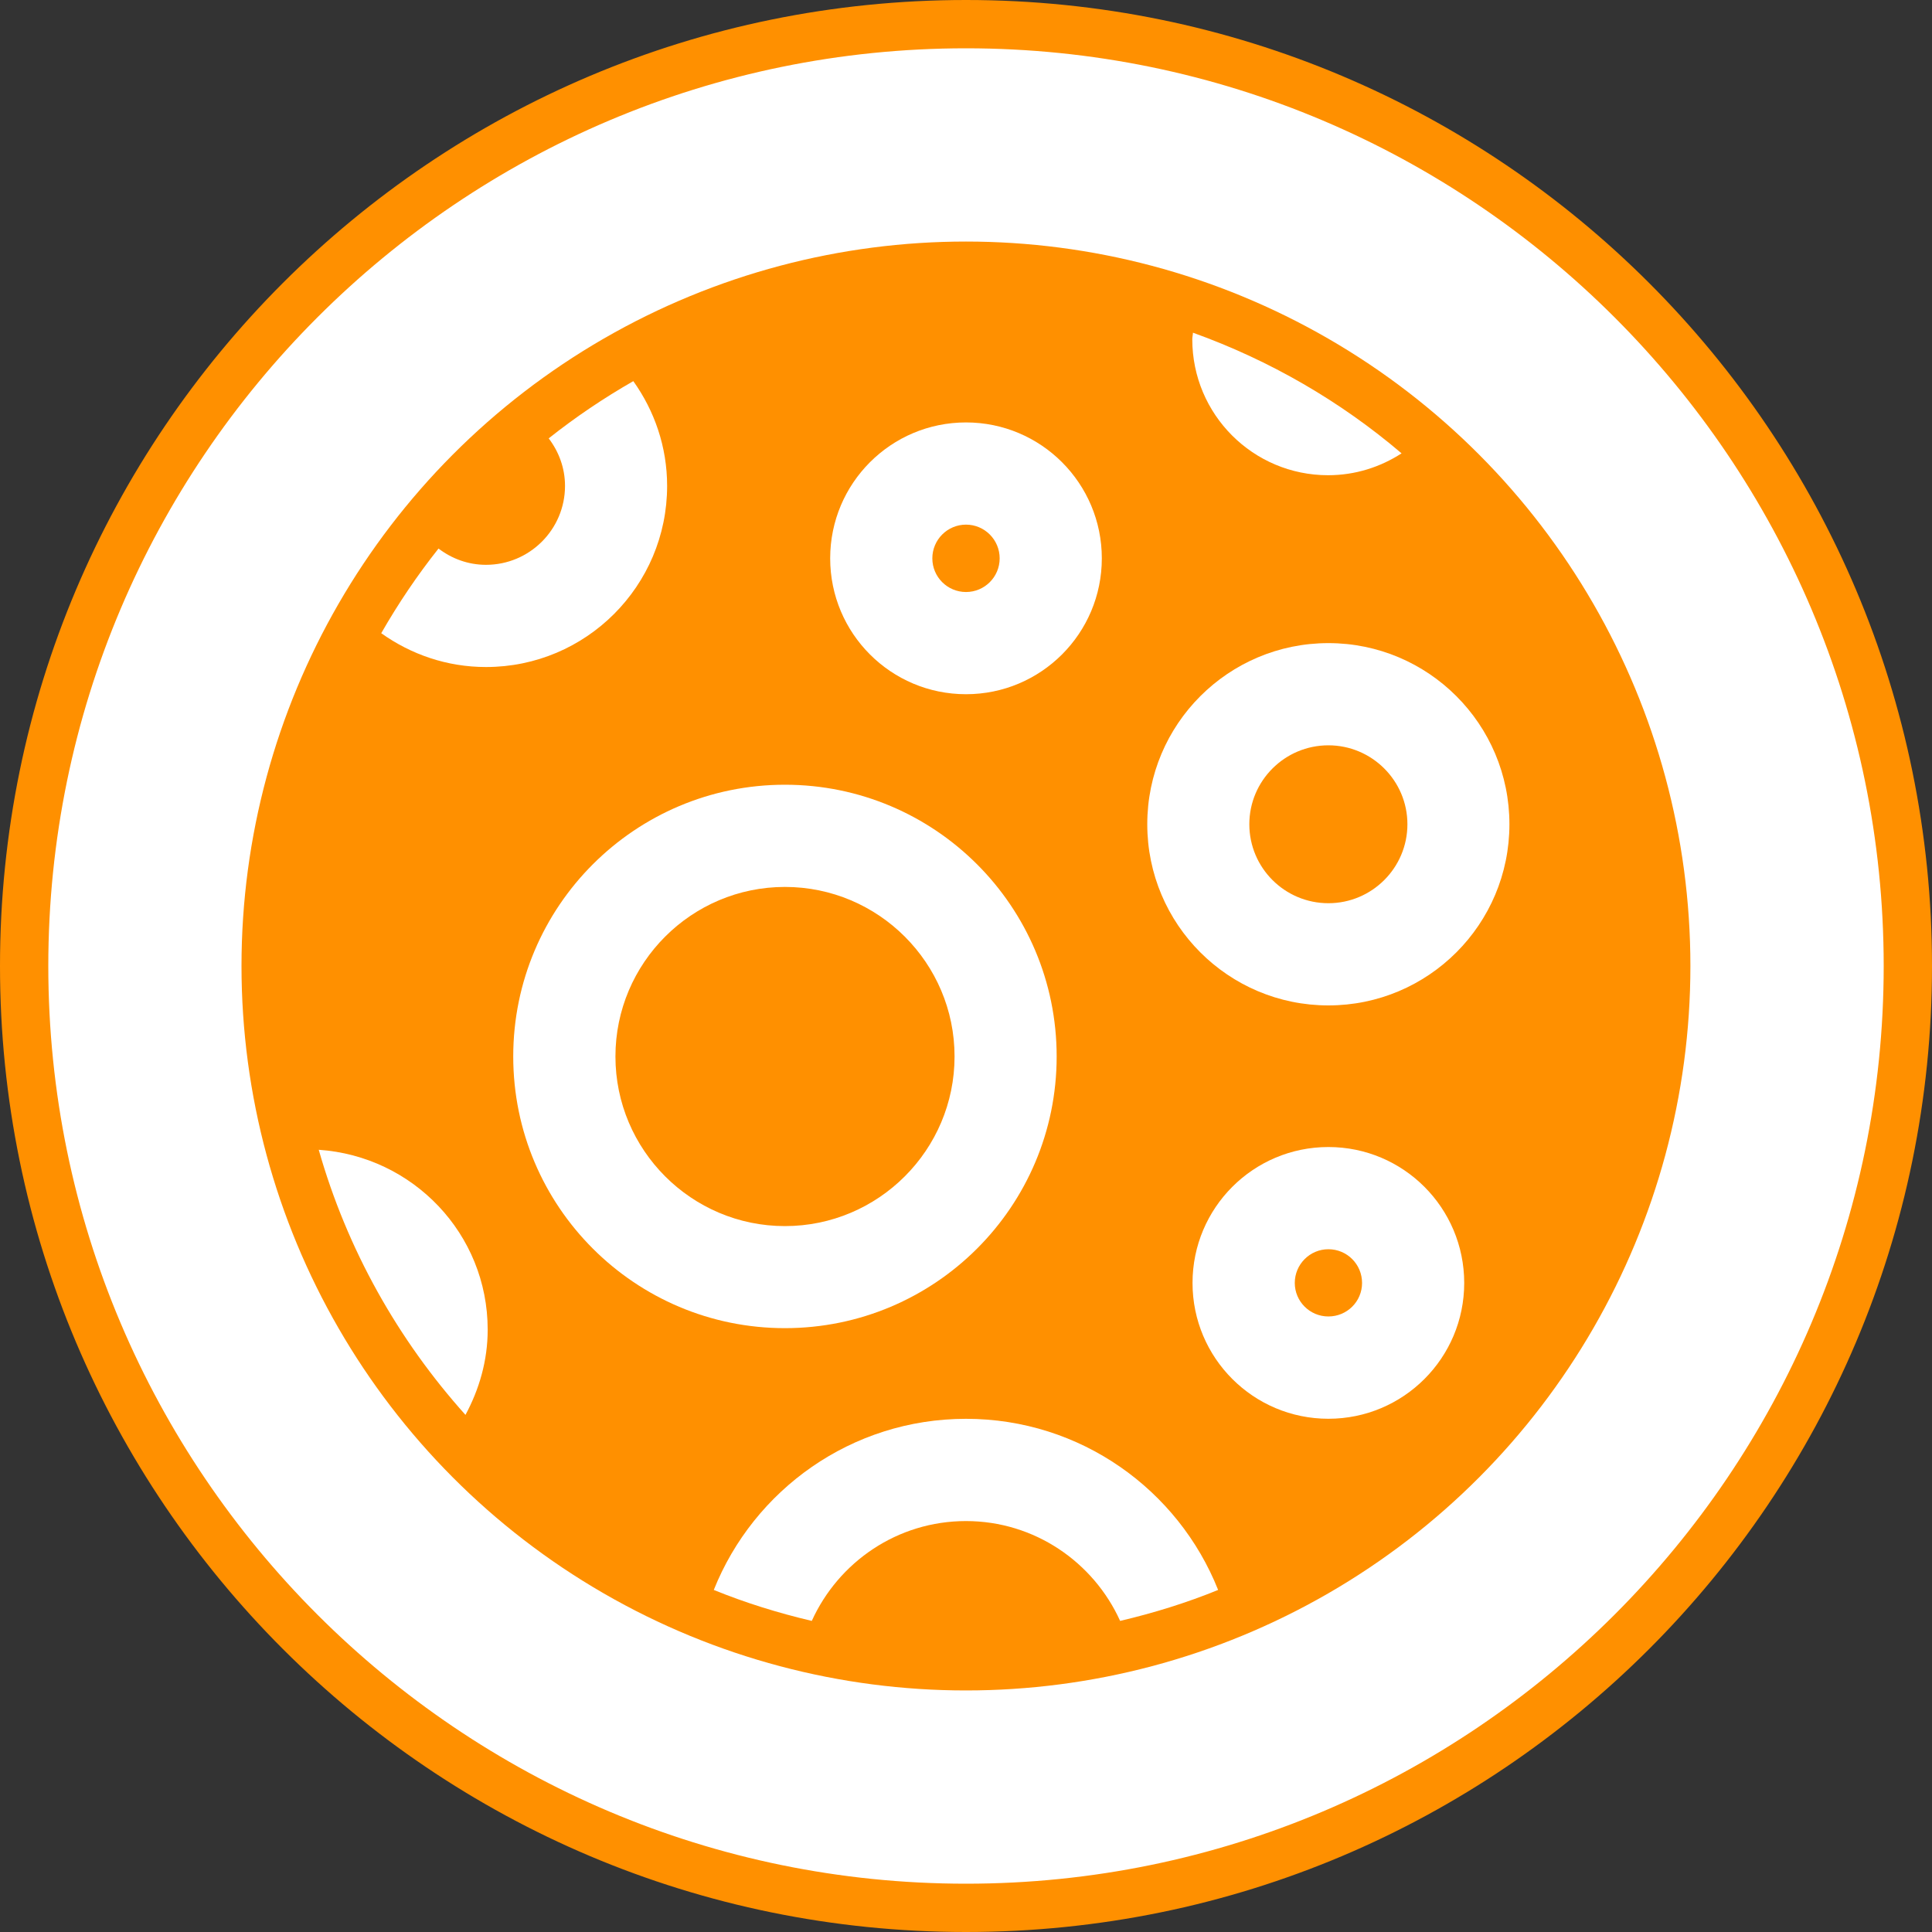 <?xml version="1.0" encoding="utf-8"?>
<!-- Generator: Adobe Illustrator 16.0.0, SVG Export Plug-In . SVG Version: 6.00 Build 0)  -->
<!DOCTYPE svg PUBLIC "-//W3C//DTD SVG 1.0//EN" "http://www.w3.org/TR/2001/REC-SVG-20010904/DTD/svg10.dtd">
<svg version="1.0" id="Layer_1" xmlns="http://www.w3.org/2000/svg" xmlns:xlink="http://www.w3.org/1999/xlink" x="0px" y="0px"
	 width="40px" height="40px" viewBox="0 0 40 40" enable-background="new 0 0 40 40" xml:space="preserve">
<rect x="0" y="0" width="40" height="40" fill="#333333" stroke="none"/>
<circle fill="#FFFFFF" cx="20" cy="20" r="19.5"/>
<g>
	<g>
		<path fill="#FF9000" d="M20,1c10.477,0,19,8.523,19,19c0,10.477-8.523,19-19,19C9.523,39,1,30.477,1,20C1,9.523,9.523,1,20,1
			 M20,0C8.954,0,0,8.954,0,20s8.954,20,20,20s20-8.954,20-20S31.046,0,20,0L20,0z"/>
	</g>
	<circle fill="#FF9000" cx="19.999" cy="20" r="14.999"/>
	<path fill="#FFFFFF" d="M27.503,15.431c0.901,0,1.636,0.733,1.636,1.634c0,0.902-0.734,1.635-1.636,1.635
		c-0.903,0-1.637-0.732-1.637-1.635C25.866,16.164,26.6,15.431,27.503,15.431 M27.503,13.315c-2.071,0-3.75,1.679-3.75,3.75
		c0,2.072,1.679,3.751,3.75,3.751c2.069,0,3.748-1.679,3.748-3.751C31.251,14.994,29.572,13.315,27.503,13.315L27.503,13.315z"/>
	<path fill="#FFFFFF" d="M20,10.862c0.385,0,0.697,0.313,0.697,0.698c0,0.385-0.312,0.697-0.697,0.697s-0.697-0.312-0.697-0.697
		C19.303,11.175,19.615,10.862,20,10.862 M20,8.746c-1.553,0-2.812,1.259-2.812,2.814s1.259,2.813,2.812,2.813
		c1.553,0,2.812-1.259,2.812-2.813S21.553,8.746,20,8.746L20,8.746z"/>
	<path fill="#FFFFFF" d="M27.503,25.864c0.386,0,0.697,0.312,0.697,0.698c0,0.385-0.312,0.694-0.697,0.694
		c-0.385,0-0.696-0.312-0.696-0.694C26.807,26.178,27.118,25.864,27.503,25.864 M27.503,23.748c-1.555,0-2.813,1.26-2.813,2.814
		c0,1.554,1.26,2.812,2.813,2.812s2.812-1.258,2.812-2.812C30.314,25.008,29.057,23.748,27.503,23.748L27.503,23.748z"/>
	<path fill="#FFFFFF" d="M16.251,18.363c1.936,0,3.512,1.574,3.512,3.51c0,1.936-1.576,3.512-3.512,3.512
		c-1.935,0-3.509-1.576-3.509-3.512C12.742,19.937,14.316,18.363,16.251,18.363 M16.251,16.247c-3.106,0-5.625,2.519-5.625,5.626
		c0,3.107,2.519,5.625,5.625,5.625c3.107,0,5.626-2.518,5.626-5.625C21.877,18.766,19.358,16.247,16.251,16.247L16.251,16.247z"/>
	<path fill="#FFFFFF" d="M11.698,10.06c0,0.902-0.734,1.634-1.636,1.634c-0.371,0-0.709-0.128-0.983-0.337
		c-0.438,0.552-0.834,1.138-1.186,1.753c0.613,0.437,1.358,0.7,2.169,0.7c2.071,0,3.75-1.679,3.75-3.75
		c0-0.811-0.263-1.556-0.7-2.169c-0.614,0.351-1.2,0.747-1.752,1.185C11.569,9.35,11.698,9.689,11.698,10.06z"/>
	<path fill="#FFFFFF" d="M6.599,23.805c0.588,2.066,1.641,3.932,3.038,5.489c0.284-0.528,0.46-1.122,0.46-1.765
		C10.097,25.545,8.55,23.938,6.599,23.805z"/>
	<path fill="#FFFFFF" d="M20,29.375c-2.369,0-4.394,1.469-5.222,3.543c0.653,0.266,1.332,0.477,2.029,0.641
		c0.552-1.217,1.771-2.067,3.192-2.067s2.642,0.852,3.192,2.067c0.697-0.164,1.377-0.375,2.029-0.641
		C24.395,30.844,22.371,29.375,20,29.375z"/>
	<path fill="#FFFFFF" d="M24.699,6.888c-0.002,0.046-0.014,0.09-0.014,0.137c0,1.555,1.258,2.814,2.812,2.814
		c0.562,0,1.082-0.169,1.521-0.453C27.753,8.308,26.292,7.461,24.699,6.888z"/>
</g>
</svg>
